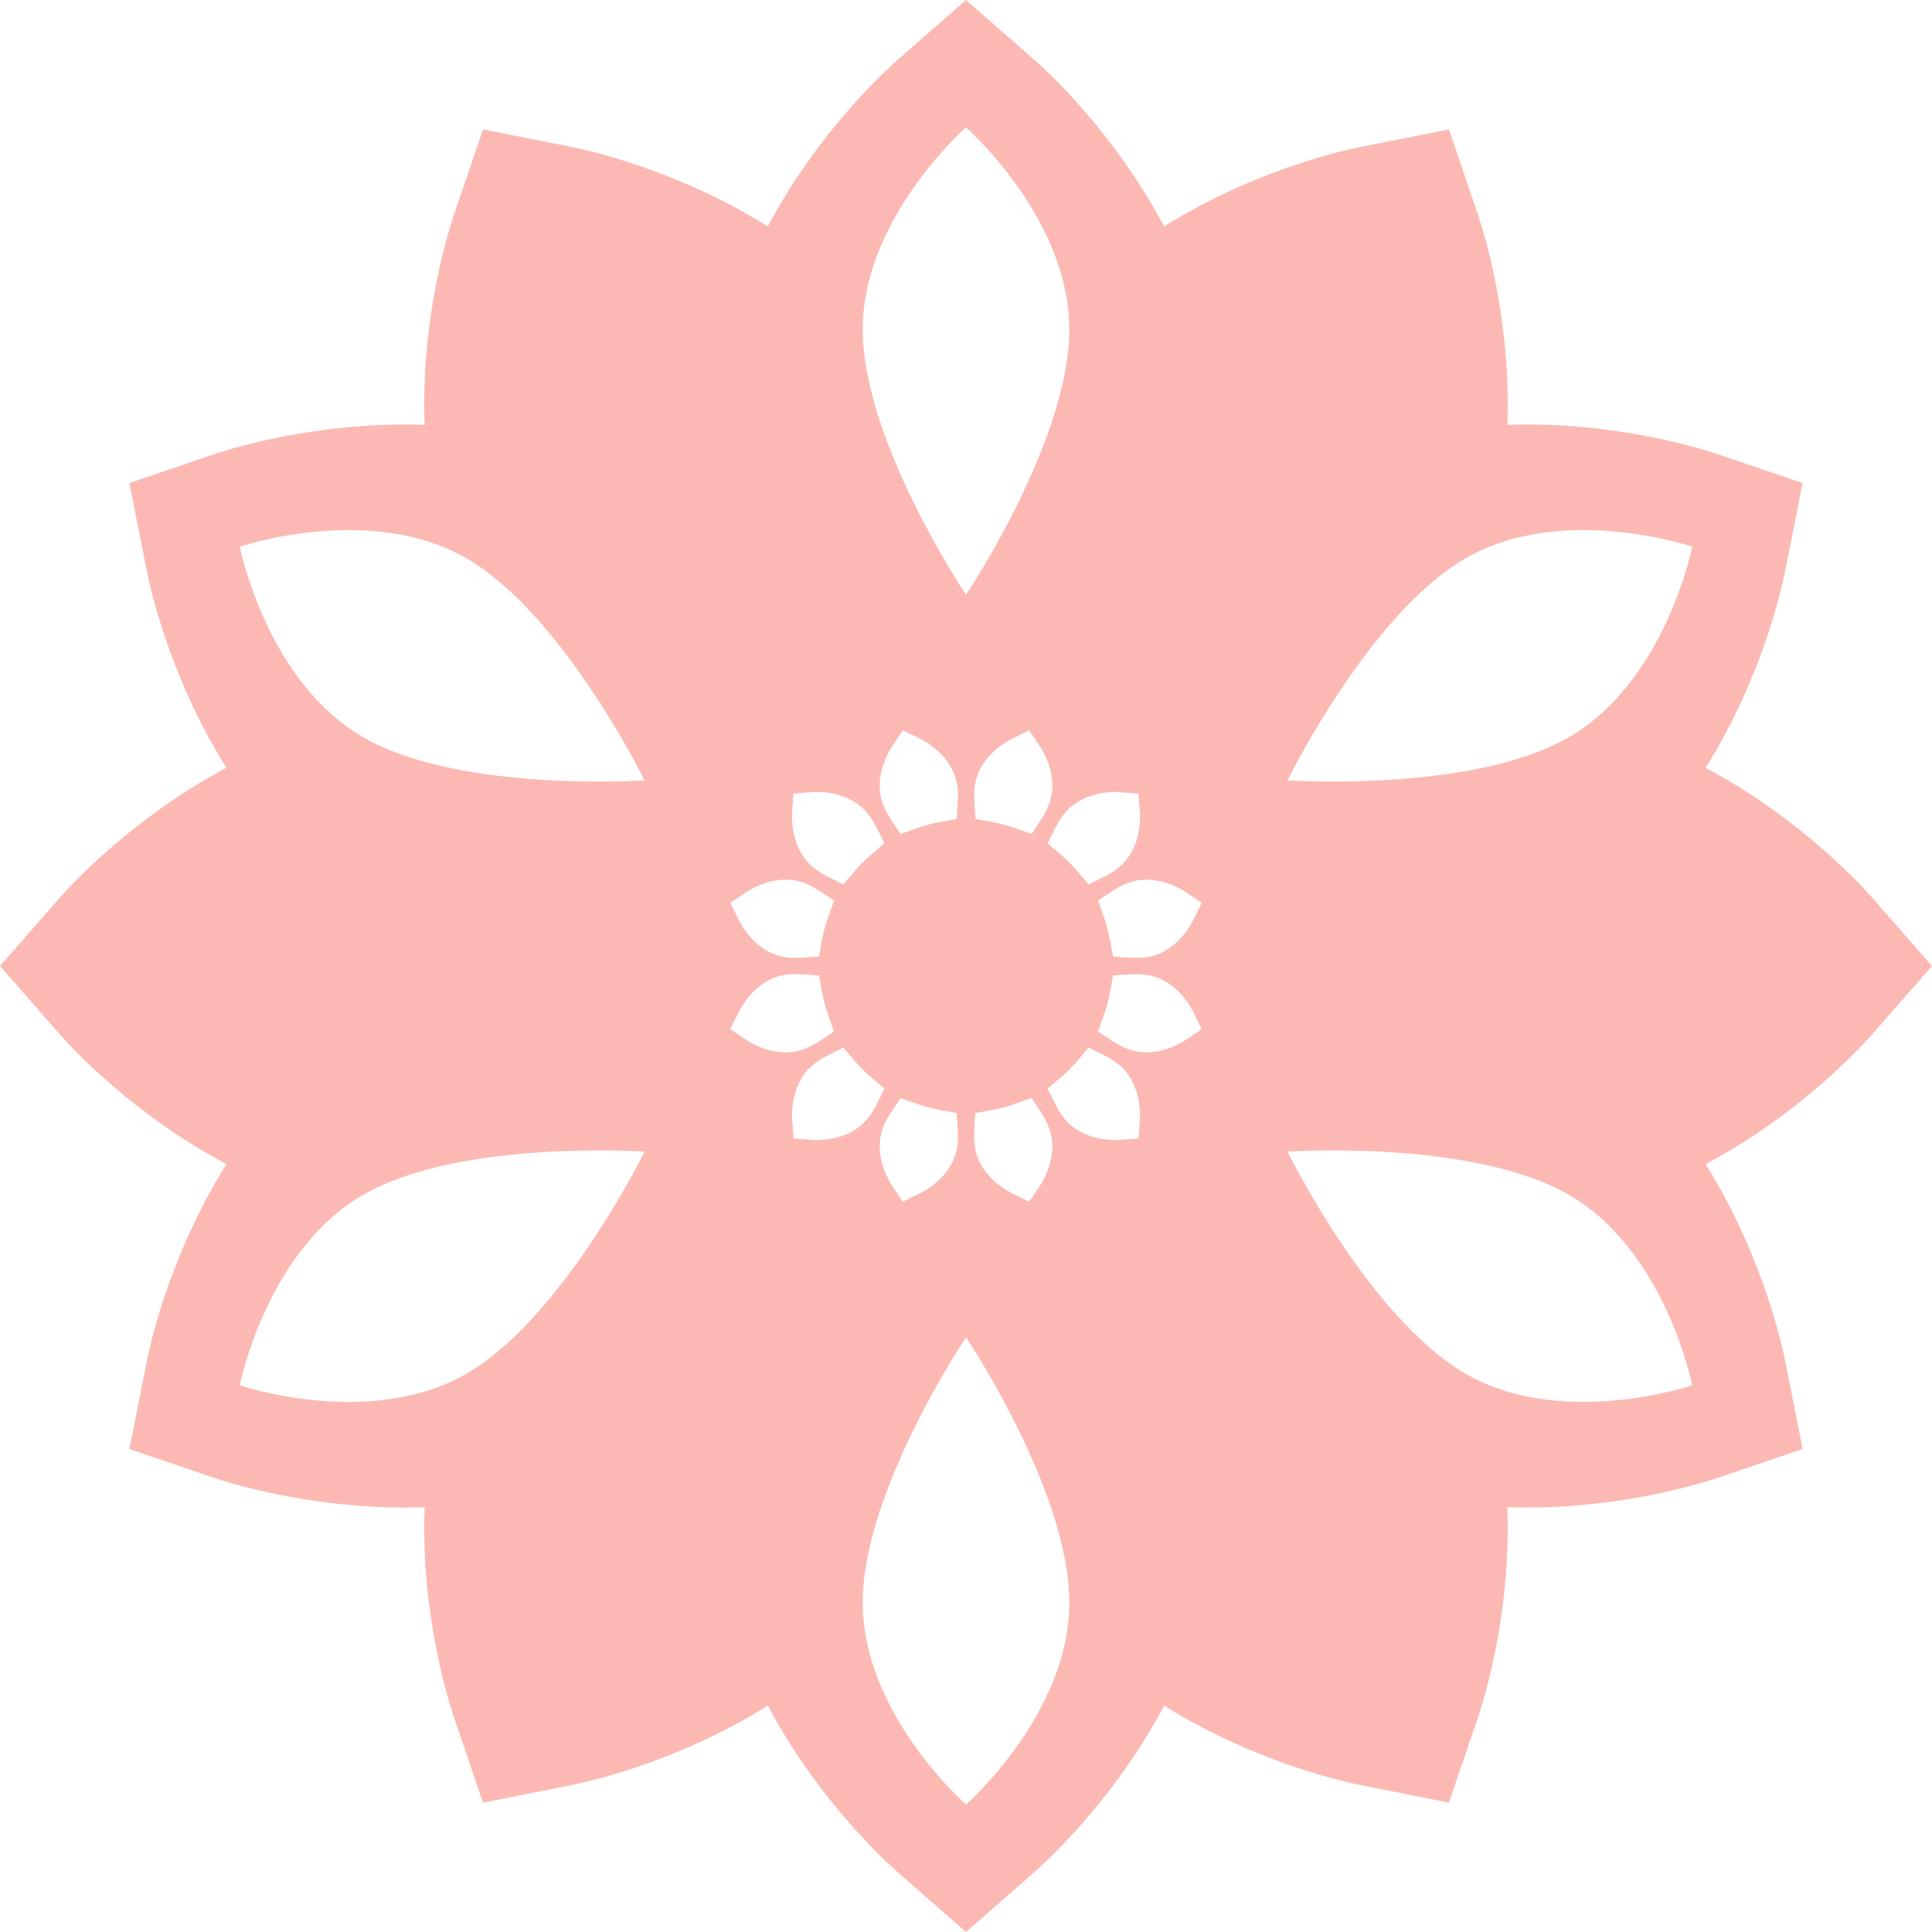 <!DOCTYPE svg PUBLIC "-//W3C//DTD SVG 1.1//EN" "http://www.w3.org/Graphics/SVG/1.1/DTD/svg11.dtd">

<!-- Uploaded to: SVG Repo, www.svgrepo.com, Transformed by: SVG Repo Mixer Tools -->
<svg fill="#fcb9b4" version="1.1" id="Capa_1" xmlns="http://www.w3.org/2000/svg" xmlns:xlink="http://www.w3.org/1999/xlink" width="800px" height="800px" viewBox="0 0 425.652 425.652" xml:space="preserve">

<g id="SVGRepo_bgCarrier" stroke-width="0"/>

<g id="SVGRepo_tracerCarrier" stroke-linecap="round" stroke-linejoin="round"/>

<g id="SVGRepo_iconCarrier"> <g> <path d="M412.521,197.834c-2.201-2.514-15.938-17.646-36.758-28.667c12.521-19.947,16.853-39.917,17.503-43.194l3.876-19.55 l-18.867-6.422c-1.948-0.663-19.68-6.48-41.822-6.48c-1.464,0-2.913,0.025-4.351,0.076c0.875-23.562-5.374-43.054-6.451-46.22 l-6.423-18.866l-19.549,3.876c-3.276,0.65-23.247,4.981-43.195,17.503c-11.019-20.82-26.15-34.556-28.664-36.758L212.825,0 l-14.994,13.132c-2.514,2.201-17.646,15.938-28.665,36.759c-19.951-12.522-39.924-16.854-43.201-17.505l-19.553-3.877l-6.42,18.871 c-1.077,3.166-7.322,22.655-6.444,46.217c-1.437-0.051-2.888-0.076-4.351-0.076c-22.149,0-39.876,5.818-41.825,6.481l-18.862,6.422 l3.873,19.546c0.649,3.277,4.98,23.25,17.501,43.198c-20.819,11.02-34.555,26.153-36.756,28.667L0.001,212.827l13.127,14.992 c2.201,2.514,15.938,17.647,36.758,28.669c-12.524,19.953-16.854,39.931-17.503,43.209l-3.873,19.552l18.87,6.418 c1.947,0.662,19.666,6.472,41.798,6.472c1.471,0,2.927-0.025,4.37-0.078c-0.877,23.56,5.367,43.051,6.444,46.217l6.42,18.872 l19.554-3.878c3.277-0.65,23.249-4.983,43.2-17.506c11.019,20.819,26.152,34.558,28.666,36.759l14.994,13.128l14.993-13.13 c2.514-2.201,17.646-15.938,28.666-36.757c19.947,12.521,39.917,16.853,43.193,17.503l19.551,3.876l6.422-18.866 c1.077-3.166,7.325-22.659,6.451-46.22c1.437,0.05,2.886,0.076,4.349,0.076c0.003,0,0.003,0,0.006,0 c22.146,0,39.873-5.82,41.821-6.482l18.864-6.424l-3.876-19.547c-0.65-3.277-4.982-23.248-17.504-43.195 c20.82-11.02,34.557-26.151,36.758-28.665l13.131-14.993L412.521,197.834z M246.484,174.509l4.332,0.326l0.333,4.338 c0.046,0.705,0.33,7.011-3.807,11.173c-1.078,1.057-2.404,1.969-3.99,2.76l-3.502,1.747l-2.537-2.979 c-1.077-1.266-2.266-2.452-3.528-3.527l-2.983-2.54l1.754-3.504c0.793-1.588,1.705-2.913,2.709-3.939 c3.525-3.503,8.49-3.876,10.463-3.876C246.208,174.487,246.484,174.509,246.484,174.509z M227.274,183.747l-3.708-1.318 c-1.556-0.553-3.179-0.987-4.825-1.291l-3.833-0.708l-0.249-3.889c-0.118-1.825,0.009-3.401,0.389-4.82 c1.526-5.691,7.146-8.585,7.78-8.896l3.924-1.922l2.431,3.631c0.395,0.589,3.805,5.913,2.277,11.594 c-0.376,1.393-1.04,2.806-2.031,4.325L227.274,183.747z M231.458,249.521c1.528,5.687-1.882,11.011-2.275,11.6l-2.431,3.631 l-3.924-1.922c-0.636-0.312-6.254-3.205-7.778-8.889c-0.371-1.393-0.504-2.952-0.406-4.776l0.213-3.938l3.879-0.711 c1.648-0.304,3.273-0.736,4.832-1.291l3.708-1.317l2.153,3.295C230.419,246.721,231.083,248.135,231.458,249.521z M212.826,28.074 c0,0,22.757,19.929,22.757,44.505c0,24.581-22.757,58.459-22.757,58.459S190.07,97.16,190.07,72.579 C190.07,48.003,212.826,28.074,212.826,28.074z M211.013,176.524l-0.237,3.905l-3.849,0.708c-1.64,0.303-3.267,0.737-4.835,1.293 l-3.687,1.307l-2.155-3.264c-1.002-1.518-1.673-2.938-2.052-4.343c-1.519-5.688,1.886-11.008,2.279-11.596l2.43-3.633l3.925,1.922 c0.636,0.311,6.257,3.205,7.782,8.889C210.993,173.134,211.123,174.705,211.013,176.524z M210.616,253.934 c-1.527,5.69-7.146,8.584-7.782,8.896l-3.925,1.922l-2.43-3.632c-0.394-0.588-3.8-5.908-2.285-11.584 c0.383-1.418,1.054-2.838,2.056-4.355l2.157-3.267l3.689,1.312c1.555,0.554,3.18,0.986,4.83,1.291l3.849,0.709l0.237,3.904 C211.123,250.949,210.993,252.52,210.616,253.934z M174.52,179.171l0.284-4.33l4.379-0.331c0,0,0.278-0.021,0.761-0.021 c1.975,0,6.942,0.374,10.409,3.836c1.037,1.051,1.954,2.38,2.754,3.976l1.758,3.509l-2.991,2.541 c-1.249,1.062-2.438,2.249-3.533,3.53l-2.543,2.977l-3.499-1.755c-1.597-0.801-2.923-1.718-3.94-2.725 C174.187,186.183,174.474,179.877,174.52,179.171z M164.533,196.475c0.666-0.445,4.211-2.67,8.548-2.67 c1.049,0,2.073,0.133,3.045,0.395c1.395,0.374,2.813,1.039,4.333,2.031l3.297,2.154l-1.321,3.709 c-0.548,1.54-0.983,3.166-1.295,4.833l-0.713,3.819l-3.878,0.252c-0.424,0.027-0.849,0.043-1.267,0.043 c-1.302,0-2.502-0.146-3.566-0.434c-5.669-1.522-8.575-7.132-8.889-7.767l-1.937-3.93L164.533,196.475z M102.746,302.66 c-21.286,12.29-49.92,2.544-49.92,2.544s5.876-29.678,27.162-41.962c21.288-12.29,62.006-9.52,62.006-9.52 S124.033,290.369,102.746,302.66z M79.988,162.412c-21.286-12.283-27.162-41.962-27.162-41.962s28.635-9.746,49.92,2.544 c21.287,12.292,39.248,48.938,39.248,48.938S101.276,174.702,79.988,162.412z M173.08,231.848c-4.336,0-7.881-2.225-8.547-2.67 l-3.643-2.437l1.937-3.931c0.313-0.635,3.22-6.243,8.894-7.769c1.398-0.377,3.081-0.5,4.824-0.391l3.881,0.249l0.714,3.824 c0.312,1.666,0.747,3.293,1.295,4.832l1.321,3.709l-3.297,2.154c-1.521,0.992-2.938,1.657-4.335,2.032 C175.154,231.717,174.13,231.848,173.08,231.848C173.081,231.848,173.081,231.848,173.08,231.848z M179.185,251.145l-4.33-0.324 l-0.335-4.338c-0.046-0.704-0.333-7.012,3.809-11.176c1.045-1.035,2.368-1.951,3.964-2.752l3.5-1.762l2.546,2.979 c1.093,1.277,2.283,2.469,3.539,3.537l2.978,2.537l-1.747,3.502c-0.794,1.592-1.71,2.92-2.724,3.949 c-3.499,3.495-8.467,3.869-10.442,3.869C179.462,251.167,179.185,251.145,179.185,251.145z M212.826,397.58 c0,0-22.756-19.929-22.756-44.504c0-24.582,22.756-58.46,22.756-58.46s22.757,33.878,22.757,58.46 C235.583,377.651,212.826,397.58,212.826,397.58z M251.149,246.48l-0.282,4.332l-4.381,0.332c0,0-0.278,0.021-0.761,0.021 c-1.974,0-6.938-0.373-10.412-3.827c-1.057-1.076-1.967-2.402-2.76-3.986l-1.752-3.504l2.982-2.541 c1.264-1.074,2.451-2.262,3.529-3.526l2.537-2.979l3.5,1.748c1.584,0.789,2.908,1.699,3.938,2.705 C251.479,239.471,251.195,245.775,251.149,246.48z M261.125,229.178c-0.666,0.445-4.21,2.672-8.548,2.672 c-1.049,0-2.072-0.133-3.045-0.395c-1.395-0.377-2.807-1.041-4.325-2.032l-3.295-2.153l1.317-3.707 c0.554-1.556,0.988-3.18,1.291-4.825l0.707-3.833l3.891-0.249c1.729-0.113,3.409,0.011,4.82,0.388 c5.689,1.527,8.584,7.146,8.896,7.781l1.922,3.924L261.125,229.178z M262.836,202.834c-0.312,0.635-3.209,6.251-8.889,7.776 c-1.077,0.287-2.276,0.432-3.573,0.432c-0.415,0-0.836-0.015-1.256-0.042l-3.891-0.249l-0.707-3.833 c-0.303-1.646-0.737-3.271-1.291-4.825l-1.317-3.708l3.295-2.153c1.519-0.991,2.933-1.655,4.319-2.03 c0.979-0.263,2.002-0.396,3.051-0.396c4.338,0,7.883,2.225,8.55,2.67l3.635,2.432L262.836,202.834z M322.909,302.66 c-21.291-12.291-39.25-48.938-39.25-48.938s40.718-2.771,62.004,9.52c21.286,12.284,27.163,41.962,27.163,41.962 S344.193,314.95,322.909,302.66z M345.663,162.412c-21.286,12.29-62.004,9.52-62.004,9.52s17.959-36.646,39.25-48.938 c21.284-12.29,49.917-2.544,49.917-2.544S366.949,150.129,345.663,162.412z"/> </g> </g>

</svg>